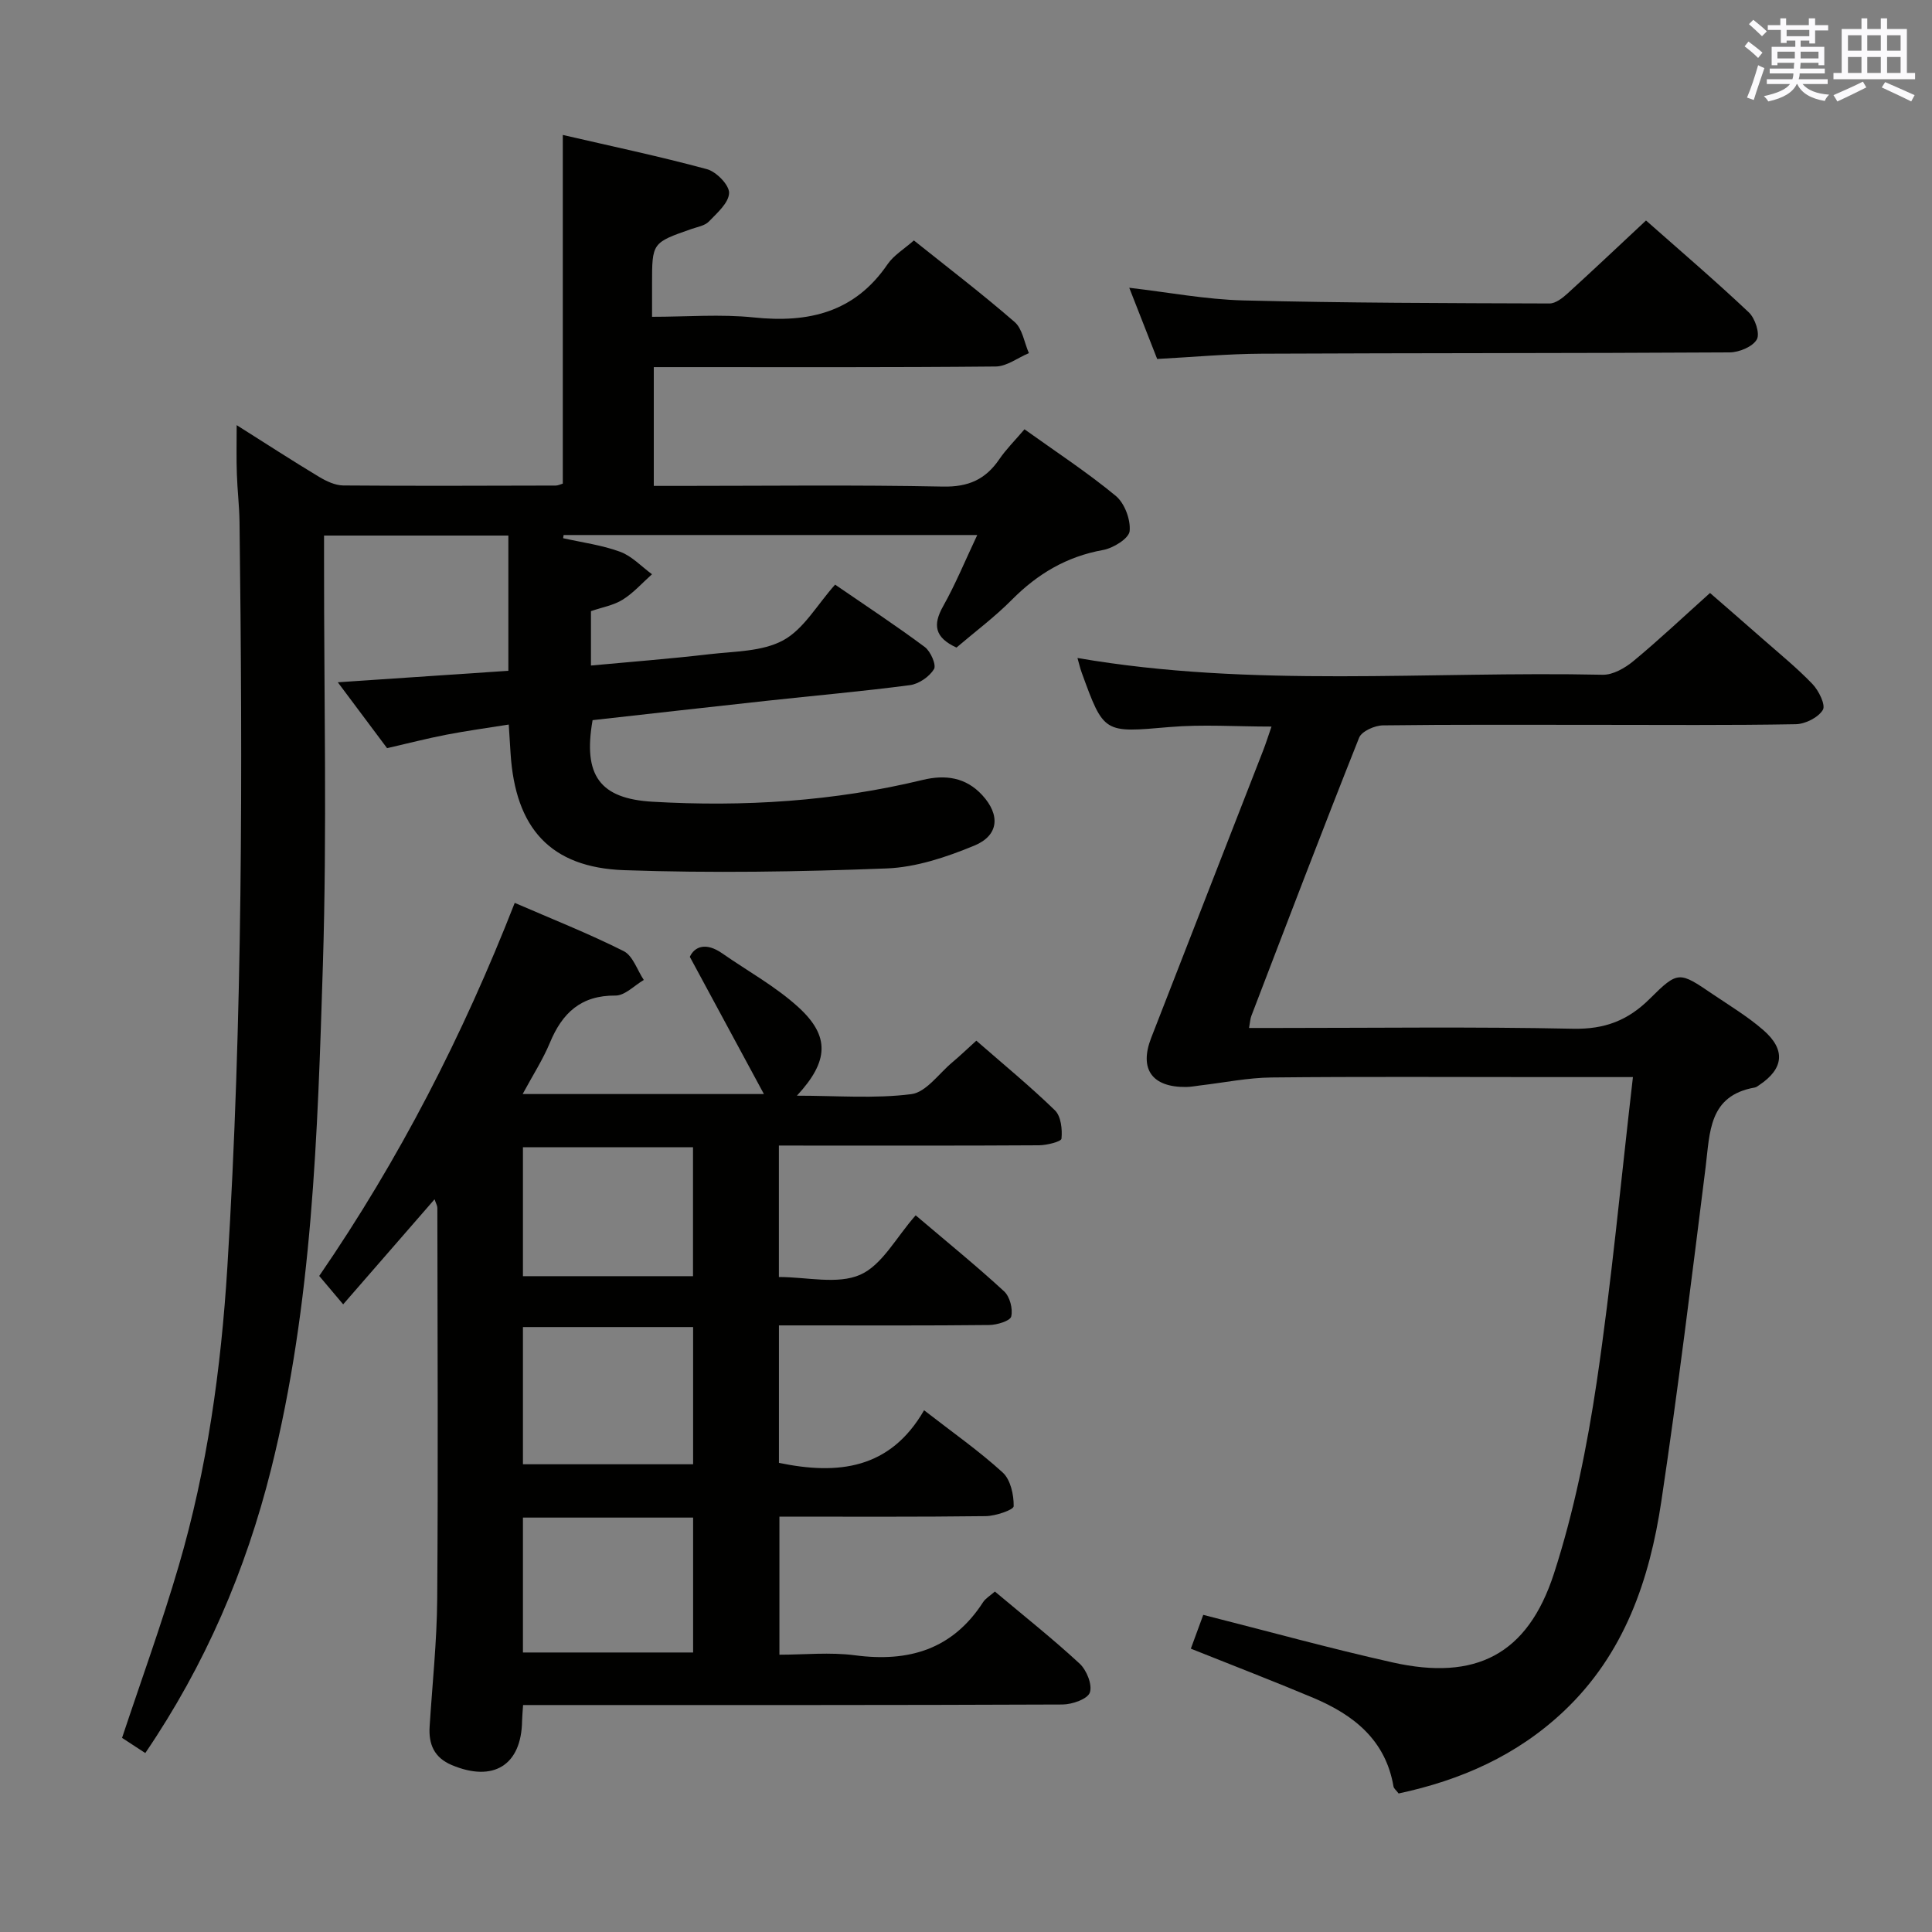<svg enable-background="new 0 0 400 400" viewBox="0 0 400 400" xmlns="http://www.w3.org/2000/svg"><rect x="0" y="0" width="400" height="400" fill="#808080" stroke="none"/><g fill="#010100"><path d="m49 88.02c6.14 3.88 11.54 7.38 17.05 10.7 1.5.9 3.33 1.77 5.01 1.79 14.66.12 29.33.05 44 .02.47 0 .94-.25 1.46-.4 0-23.8 0-47.54 0-72.19 9.84 2.28 19.93 4.4 29.86 7.09 1.94.53 4.62 3.28 4.57 4.93-.07 2.04-2.48 4.14-4.19 5.91-.84.87-2.38 1.11-3.63 1.55-8.13 2.84-8.13 2.83-8.13 11.44v6.73c7.2 0 14.19-.58 21.05.13 11.36 1.19 20.9-1.03 27.71-11.01 1.27-1.86 3.4-3.12 5.45-4.93 7 5.6 14.11 11.03 20.85 16.88 1.63 1.41 2 4.26 2.96 6.45-2.29.96-4.56 2.74-6.86 2.77-21.66.21-43.33.13-65 .13-1.82 0-3.63 0-5.8 0v24.59h5.37c18.17 0 36.34-.23 54.49.14 5.28.11 8.83-1.48 11.68-5.67 1.39-2.04 3.18-3.81 5.21-6.19 6.42 4.6 12.93 8.86 18.89 13.78 1.84 1.52 3.11 4.93 2.88 7.3-.15 1.52-3.39 3.53-5.5 3.91-7.52 1.35-13.54 4.92-18.86 10.28-3.61 3.64-7.76 6.73-11.49 9.92-4.52-2.07-4.94-4.69-2.77-8.55 2.57-4.57 4.57-9.46 7.07-14.75-29.02 0-57.33 0-85.64 0-.03.22-.07.44-.1.66 3.95.89 8.04 1.42 11.81 2.81 2.44.9 4.41 3.06 6.59 4.65-2 1.78-3.82 3.86-6.06 5.26-1.91 1.19-4.3 1.59-6.58 2.38v11.26c8.38-.78 16.46-1.4 24.5-2.34 5.2-.61 10.97-.52 15.32-2.89 4.24-2.31 7-7.34 10.73-11.52 6.37 4.38 12.6 8.47 18.57 12.92 1.21.9 2.43 3.72 1.9 4.58-.96 1.57-3.14 3.07-4.97 3.31-9.89 1.3-19.83 2.17-29.74 3.25-12.03 1.31-24.06 2.67-35.97 4-2.02 11.45 1.5 16.26 12.41 16.89 18.83 1.09 37.52-.06 55.91-4.51 4.74-1.15 8.96-.54 12.35 3.14 3.77 4.1 3.47 8.35-1.65 10.46-5.74 2.37-12.01 4.48-18.13 4.72-18.1.7-36.25.99-54.35.36-15.3-.54-22.53-8.71-23.52-24.15-.12-1.81-.23-3.62-.38-6-4.49.72-8.72 1.29-12.9 2.1-4.04.78-8.04 1.82-12.29 2.79-3.25-4.35-6.51-8.71-10.2-13.64 11.99-.81 23.48-1.58 35.31-2.38 0-9.35 0-18.44 0-28-12.5 0-25.03 0-38.16 0v5.4c-.02 27.83.63 55.68-.24 83.49-1.09 35.01-2.15 70.13-10.72 104.4-5.24 20.93-13.63 40.51-26.05 58.78-1.83-1.19-3.42-2.24-4.81-3.14 4-12.04 8.25-23.71 11.73-35.61 5.91-20.16 8.77-40.85 10.07-61.83 3.19-51.4 3.17-102.83 2.52-154.29-.04-3.32-.45-6.63-.55-9.95-.12-3.09-.04-6.18-.04-10.11z"/><path d="m161.26 237.17v27.22c5.79 0 12.11 1.6 16.82-.46 4.55-1.99 7.46-7.75 11.5-12.31 6.84 5.81 12.74 10.6 18.31 15.74 1.19 1.09 1.85 3.64 1.47 5.21-.22.92-2.95 1.74-4.56 1.76-12.66.14-25.33.08-37.99.08-1.78 0-3.57 0-5.54 0v28.46c12.22 2.54 23.01 1.33 30.05-10.89 5.96 4.63 11.41 8.44 16.28 12.89 1.63 1.49 2.31 4.62 2.27 6.98-.01.75-3.75 2.03-5.8 2.05-14.13.18-28.26.1-42.7.1v28.59c5.16 0 10.48-.56 15.64.12 11.13 1.47 20.2-1.2 26.53-11 .51-.79 1.43-1.31 2.44-2.2 5.96 5.01 11.95 9.75 17.54 14.92 1.45 1.34 2.68 4.38 2.12 5.99-.46 1.35-3.67 2.47-5.66 2.48-35.16.15-70.32.11-105.48.11-1.96 0-3.92 0-6.2 0-.09 1.39-.19 2.34-.21 3.29-.13 9.16-5.94 12.77-14.57 9.13-3.63-1.53-4.81-4.31-4.57-7.99.56-8.79 1.5-17.58 1.57-26.37.2-26.99.06-53.99.03-80.99 0-.45-.28-.89-.58-1.78-6.35 7.3-12.48 14.35-18.92 21.75-1.92-2.28-3.38-4.01-4.96-5.88 16.58-24.13 29.74-49.79 40.48-77.24 7.73 3.35 15.31 6.35 22.56 9.99 1.9.96 2.8 3.93 4.16 5.97-1.95 1.14-3.92 3.25-5.86 3.23-7.15-.06-11.02 3.6-13.58 9.77-1.45 3.49-3.54 6.72-5.64 10.62h49.95c-4.94-9.14-9.88-18.31-15.34-28.41.98-2.13 3.33-3.08 6.72-.71 5.29 3.69 11.07 6.85 15.79 11.17 6.54 5.98 6.27 11.17-.34 18.29 8.34 0 16.12.65 23.69-.32 3.06-.39 5.7-4.26 8.49-6.59 1.53-1.28 2.96-2.66 4.97-4.48 5.47 4.78 11.09 9.39 16.28 14.43 1.25 1.22 1.54 3.92 1.35 5.85-.06.63-3.04 1.37-4.69 1.38-16 .1-31.99.06-47.99.06-1.81-.01-3.6-.01-5.83-.01zm-52.99 37.58v28.41h35.23c0-9.69 0-18.94 0-28.41-11.89 0-23.46 0-35.23 0zm0 39.45v27.93h35.23c0-9.55 0-18.64 0-27.93-11.77 0-23.23 0-35.23 0zm0-49.98h35.21c0-9.1 0-17.84 0-26.7-11.9 0-23.46 0-35.21 0z"/><path d="m338.08 223c-6.89 0-12.86 0-18.84 0-18.66 0-37.33-.12-55.99.08-4.91.05-9.81 1.07-14.71 1.64-.99.12-1.98.32-2.97.33-7.05.07-9.75-3.69-7.23-10.17 7.7-19.82 15.44-39.62 23.16-59.44.59-1.52 1.08-3.07 1.75-5.01-7.37 0-14.31-.49-21.15.1-13.55 1.17-13.54 1.42-18.15-11.29-.33-.9-.54-1.85-.87-3.01 36.23 6.24 72.56 2.69 108.74 3.47 2.12.05 4.62-1.39 6.37-2.84 5.26-4.35 10.23-9.05 15.85-14.09 2.94 2.56 6.92 6 10.86 9.47 3.5 3.08 7.14 6.03 10.36 9.39 1.3 1.36 2.76 4.34 2.14 5.35-.96 1.58-3.63 2.92-5.6 2.96-13.83.25-27.66.13-41.49.13-14.66 0-29.33-.08-43.99.11-1.71.02-4.4 1.22-4.93 2.55-7.61 19.13-14.94 38.37-22.31 57.6-.23.59-.25 1.25-.48 2.5h5.61c20.5 0 41-.27 61.49.16 6.52.13 11.34-1.7 15.87-6.21 5.87-5.84 6.11-5.64 12.98-.98 3.57 2.42 7.32 4.67 10.55 7.49 4.67 4.07 4.19 8-.88 11.37-.28.18-.56.43-.87.49-9.62 1.67-9.32 9.29-10.22 16.49-2.89 23.06-5.72 46.14-9.16 69.13-2.44 16.35-7.66 31.67-20.19 43.51-9.72 9.18-21.35 14.29-34.21 17.04-.51-.68-.99-1.03-1.06-1.44-1.64-9.66-8.28-14.85-16.61-18.36-8.25-3.47-16.6-6.68-25.35-10.18.85-2.33 1.74-4.74 2.57-7 13.26 3.36 26.16 6.93 39.21 9.85 17.15 3.84 27.93-1.57 33.39-18.37 4.17-12.86 6.87-26.34 8.87-39.74 3.07-20.69 4.99-41.55 7.49-63.08z"/><path d="m340.79 45.65c7.22 6.38 14.41 12.53 21.28 19.02 1.3 1.22 2.35 4.4 1.66 5.61-.86 1.51-3.65 2.66-5.61 2.68-32.3.19-64.6.12-96.89.27-7.12.03-14.24.7-21.65 1.09-1.91-4.87-3.76-9.6-5.78-14.74 8.1.94 15.84 2.42 23.63 2.62 21.12.53 42.26.56 63.39.63 1.24 0 2.67-1.11 3.7-2.05 5.39-4.9 10.69-9.92 16.27-15.13z"/></g><path d="m361.2 9.6.8-1c.9.7 1.9 1.4 2.9 2.3l-.9 1.1c-1-1-2-1.8-2.8-2.4zm.5 10.6c.9-2.1 1.6-4.3 2.3-6.7.4.2.8.4 1.3.6-.7 2.1-1.5 4.3-2.2 6.6zm.4-15.2.9-.9c1 .8 2 1.6 2.8 2.4l-1 1c-.9-.9-1.8-1.7-2.7-2.5zm12.5-1.2h1.2v1.4h2.7v1.1h-2.7v2.7h-1.2v-.6h-1.8v1.3h4.9v3.8h-1.2v-.5h-3.7c0 .4-.1.9-.1 1.2h5.1v1h-5.2c0 .5-.1.9-.2 1.2h6v1h-5.2c1.1 1.3 2.9 2 5.5 2.2-.4.4-.7.8-.9 1.3-2.9-.5-4.8-1.6-5.7-3.5h-.1c-.8 1.7-2.7 2.9-5.9 3.6-.2-.4-.6-.8-.9-1.1 2.8-.6 4.6-1.4 5.4-2.5h-4.8v-1h5.3c.1-.3.2-.7.2-1.2h-4.9v-1h5c0-.4 0-.8.1-1.2h-3.5v.5h-1.2v-3.8h4.9v-1.3h-1.8v.5h-1.2v-2.7h-2.7v-1h2.6v-1.4h1.2v1.4h4.7v-1.4zm-6.6 8.3h3.6c0-.4 0-.9 0-1.4h-3.6zm1.9-4.6h4.7v-1.3h-4.7zm6.6 3.2h-3.7v1.4h3.7z" fill="#fbfafc"/><path d="m385.3 3.8h1.3v2.2h2.8v-2.2h1.3v2.2h4.1v9.1h1.7v1.3h-16.9v-1.3h1.7v-9.1h4.1v-2.2zm.4 13.1.7 1.2c-1.8.9-3.8 1.9-6 2.9-.2-.4-.5-.8-.8-1.3 2.3-1 4.3-1.9 6.1-2.8zm-3.1-6.4h2.8v-3.2h-2.8zm0 4.6h2.8v-3.3h-2.8zm4-4.6h2.8v-3.2h-2.8zm0 4.6h2.8v-3.3h-2.8zm3.7 1.9c2.1.9 4.1 1.8 6.1 2.7l-.7 1.3c-2.2-1.1-4.2-2-6.1-2.9zm3.2-9.7h-2.8v3.2h2.8zm-2.8 7.8h2.8v-3.3h-2.8z" fill="#fbfafc"/></svg>